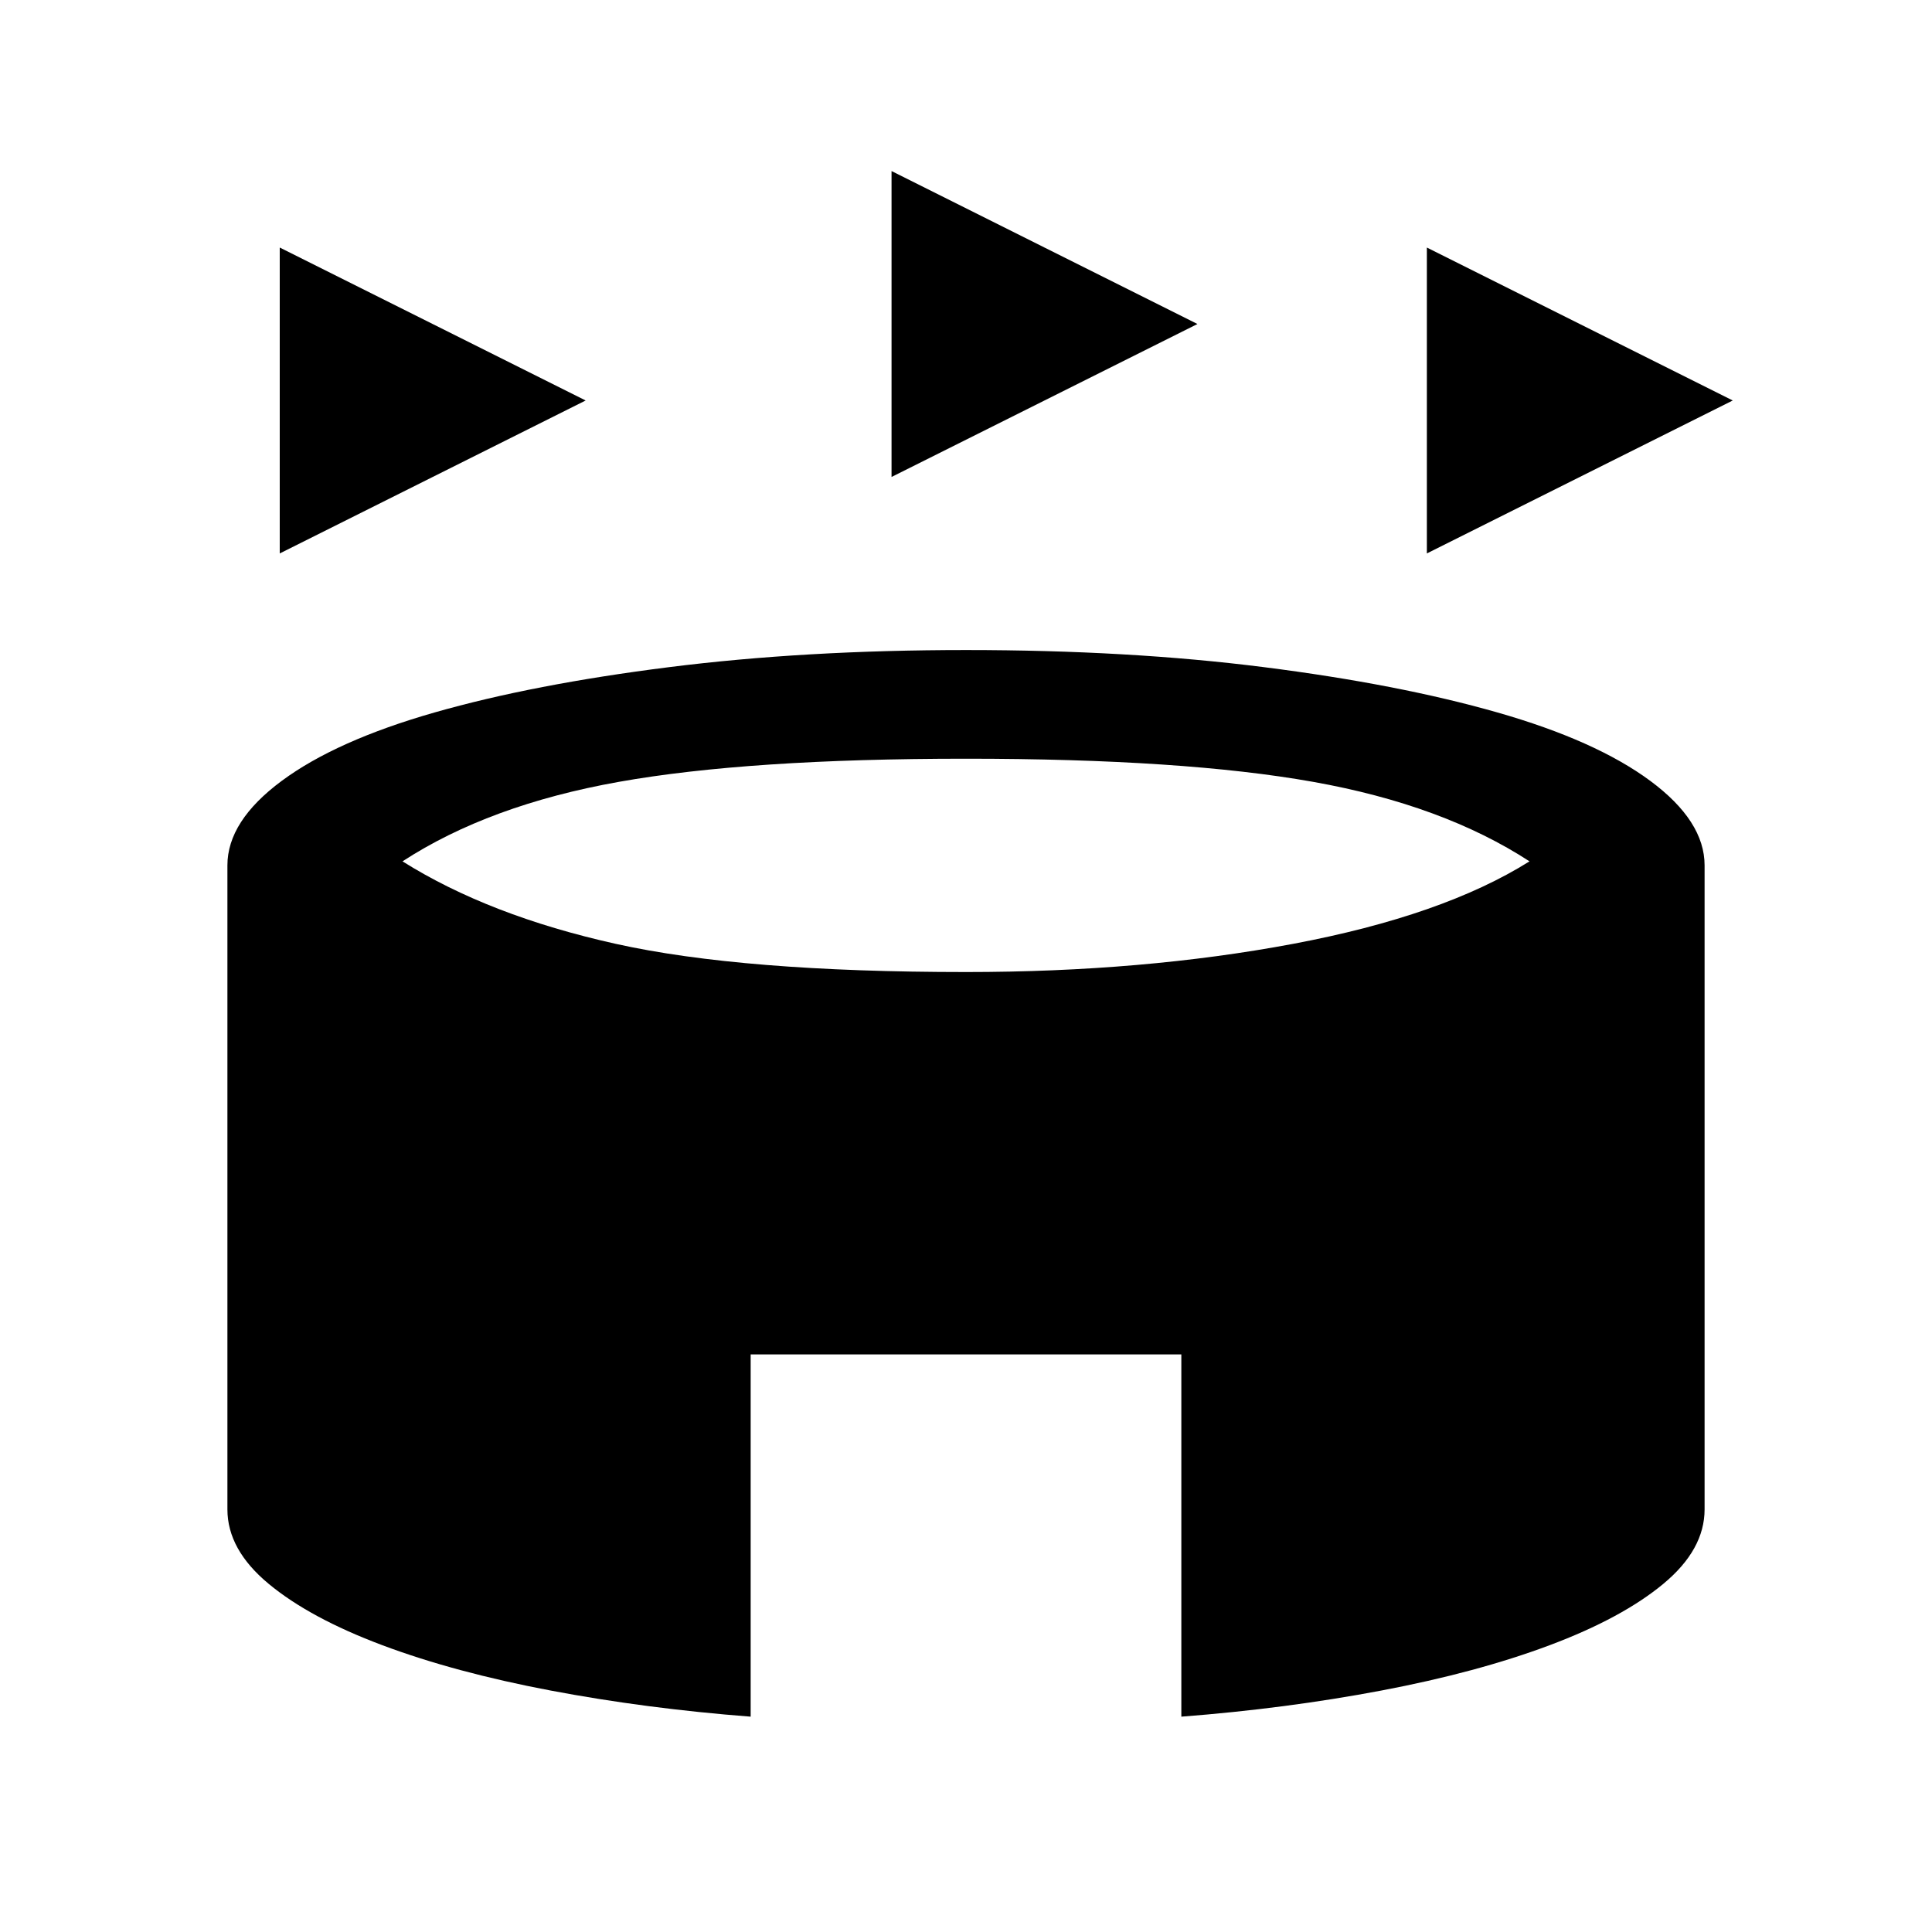 <svg xmlns="http://www.w3.org/2000/svg" height="24" viewBox="0 -960 960 960" width="24"><path d="M139-685v-152l152 76-152 76Zm570 0v-152l152 76-152 76Zm-266-38v-152l152 76-152 76Zm-70 616q-52-4-99.5-13T190-142.5Q154-156 133.5-173T113-210v-320q0-22 27-42t76-34q49-14 116.5-22.5T480-637q81 0 148 8.5T744-606q49 14 76 34t27 42v320q0 20-20.5 37T770-142.5Q734-129 686.5-120T587-107v-180H373v180Zm107-370q88 0 162.5-14T760-532q-43-28-107.5-39.5T480-583q-108 0-172.5 11.5T200-532q43 27 106 41t174 14Z"/></svg>